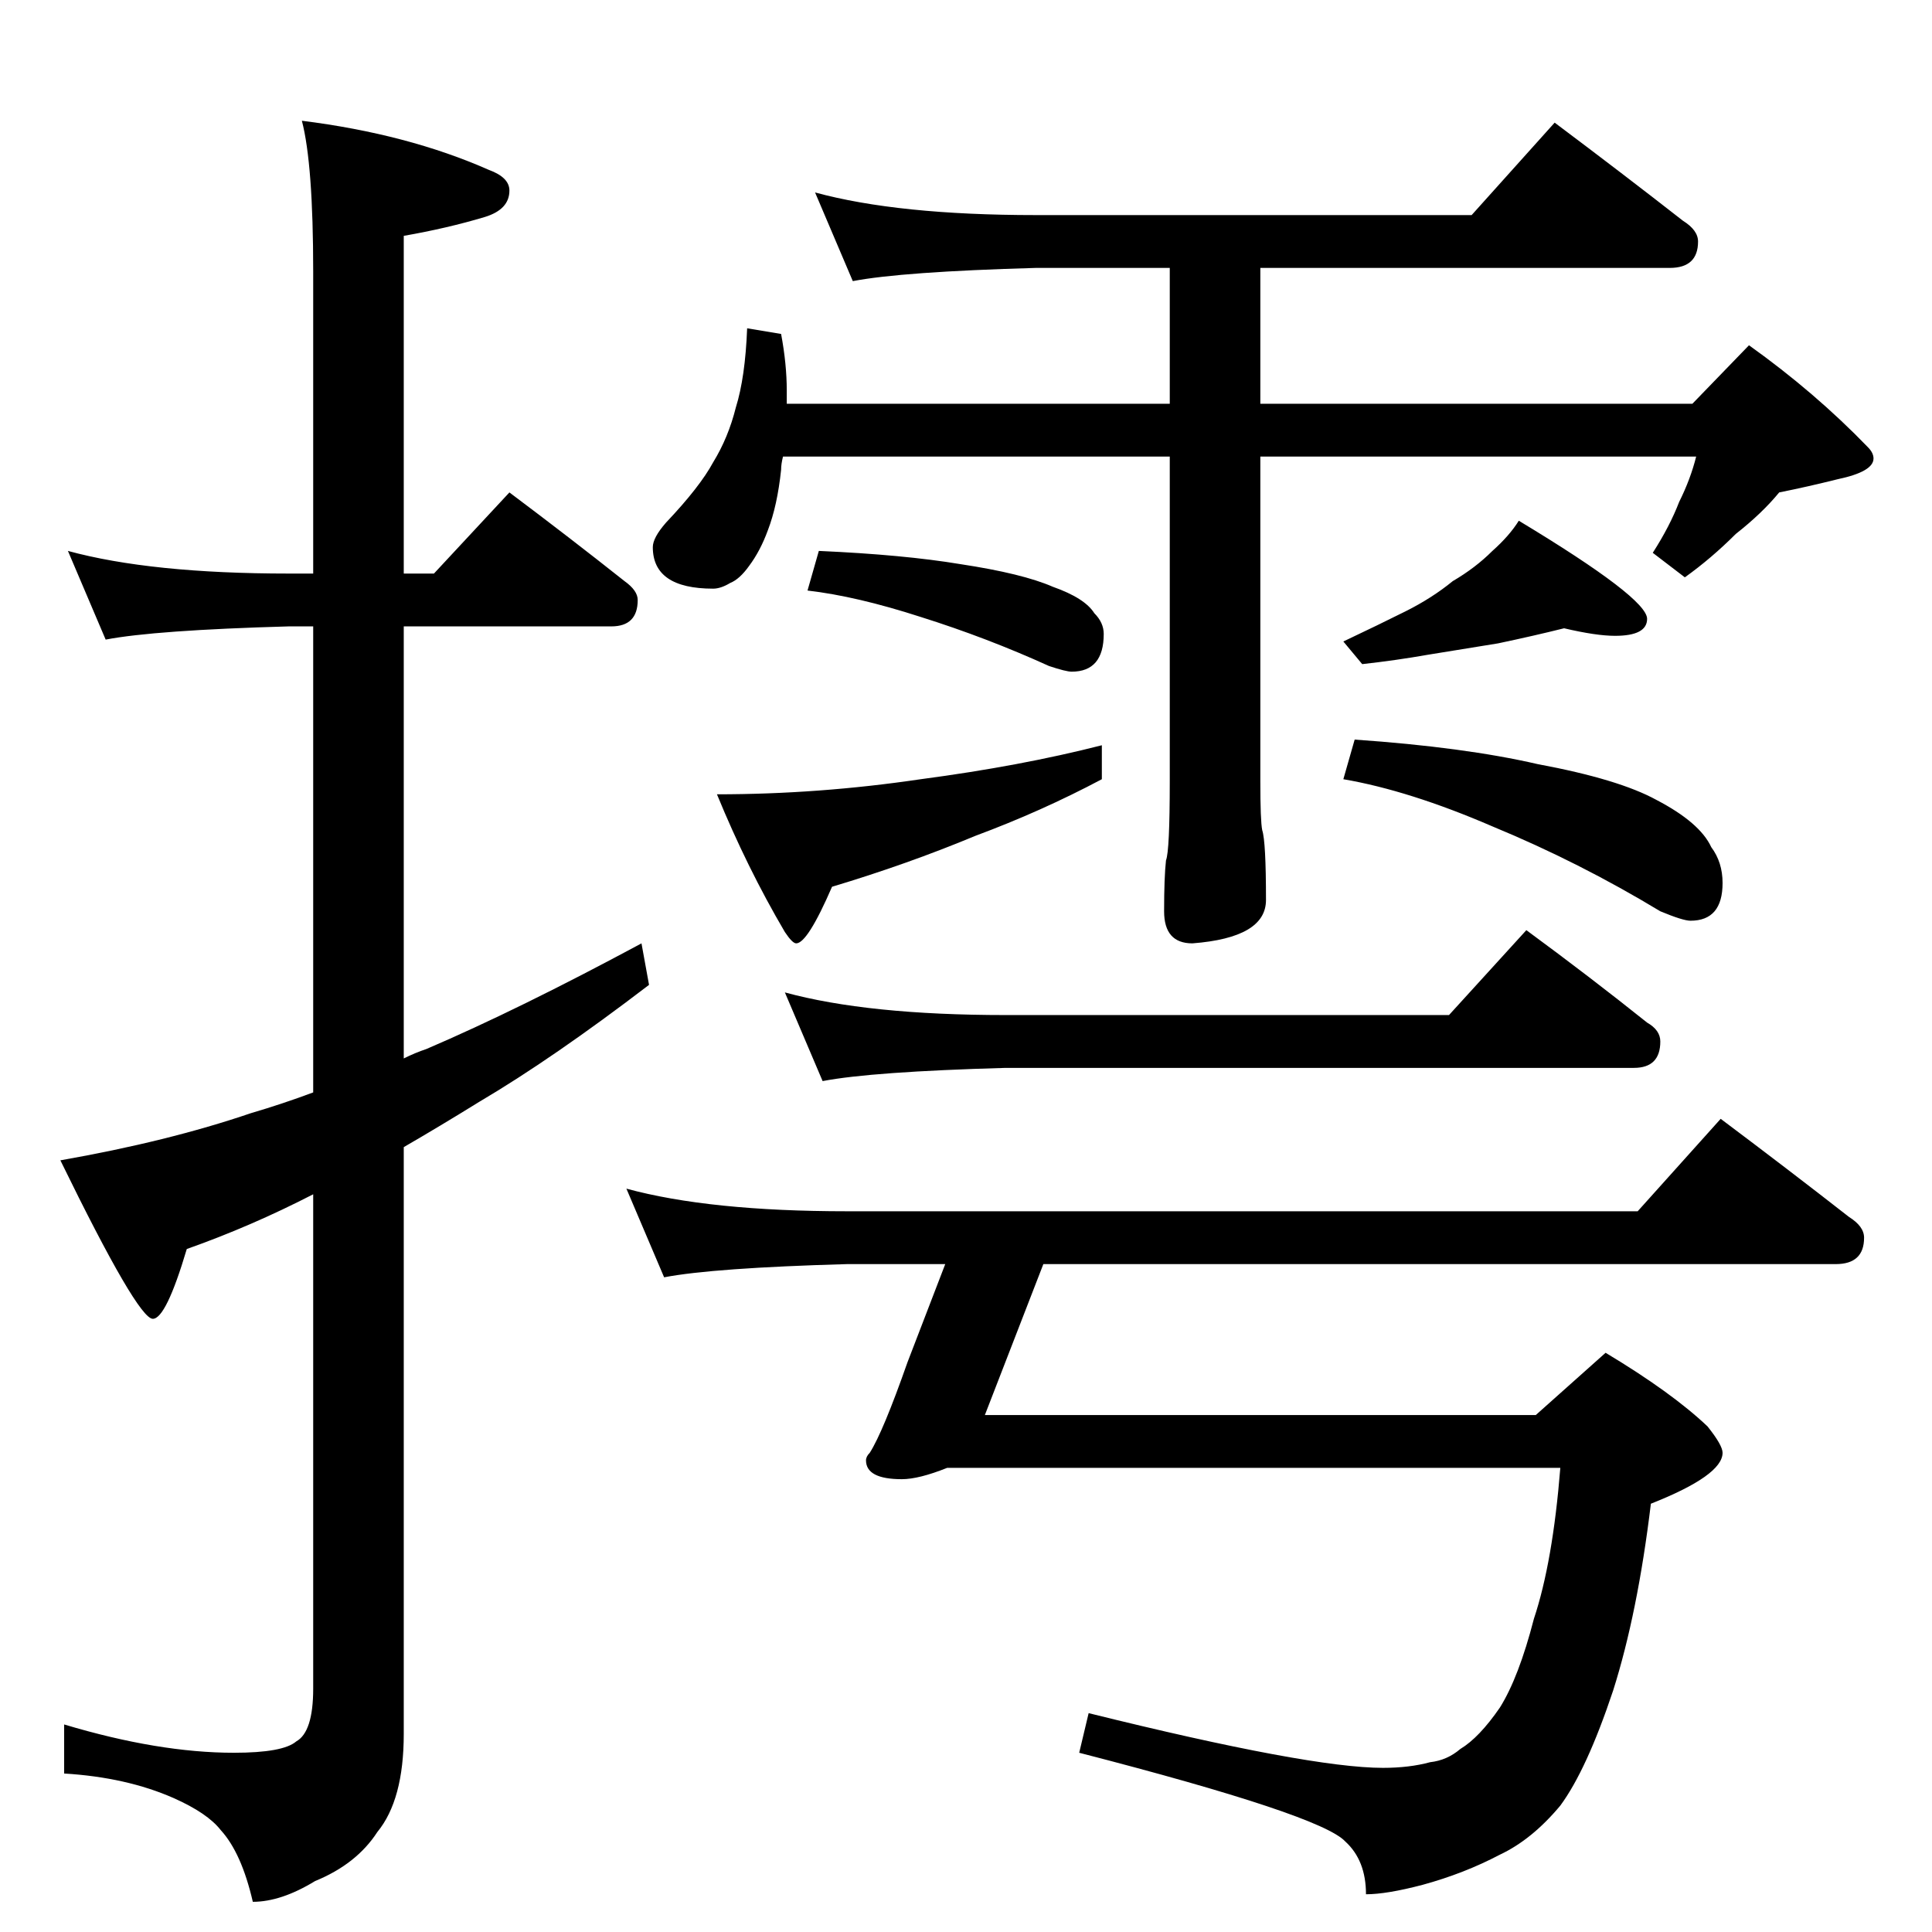 <?xml version="1.0" standalone="no"?>
<!DOCTYPE svg PUBLIC "-//W3C//DTD SVG 1.1//EN" "http://www.w3.org/Graphics/SVG/1.1/DTD/svg11.dtd" >
<svg xmlns="http://www.w3.org/2000/svg" xmlns:xlink="http://www.w3.org/1999/xlink" version="1.1" viewBox="0 -204 1024 1024">
  <g transform="matrix(1 0 0 -1 0 820)">
   <path fill="currentColor"
d="M36 732q44 -12 117 -12h13v160q0 57 -6 80q56 -7 99 -26q11 -4 11 -11q0 -10 -13 -14q-20 -6 -43 -10v-179h16l40 43q32 -24 61 -47q7 -5 7 -10q0 -14 -14 -14h-110v-229q6 3 12 5q49 21 114 56l4 -22q-51 -39 -90 -62q-21 -13 -40 -24v-311q0 -35 -14 -52
q-11 -17 -33 -26q-18 -11 -33 -11q-6 26 -17 38q-7 9 -25 17q-25 11 -58 13v26q50 -15 90 -15q26 0 33 6q9 5 9 28v262q-33 -17 -67 -29q-11 -37 -18 -37q-8 0 -49 84q57 10 101 25q17 5 33 11v247h-13q-71 -2 -97 -7zM432 922q44 -12 117 -12h231l44 49q36 -27 68 -52
q8 -5 8 -11q0 -14 -15 -14h-217v-72h229l30 31q35 -25 63 -54q3 -3 3 -6q0 -7 -19 -11q-16 -4 -31 -7q-9 -11 -23 -22q-13 -13 -27 -23l-17 13q9 14 14 27q6 12 9 24h-231v-172q0 -21 1 -26q2 -6 2 -37q0 -20 -39 -23q-15 0 -15 17q0 18 1 27q2 5 2 42v172h-205q-1 -4 -1 -7
q-2 -19 -7 -32q-4 -11 -10 -19q-5 -7 -10 -9q-5 -3 -9 -3q-32 0 -32 22q0 5 7 13q18 19 25 32q8 13 12 29q5 16 6 42l18 -3q3 -16 3 -30v-7h203v72h-71q-71 -2 -97 -7zM434 732q45 -2 75 -7q33 -5 49 -12q17 -6 22 -14q5 -5 5 -11q0 -20 -17 -20q-3 0 -12 3q-33 15 -68 26
q-34 11 -60 14zM584 629v-18q-32 -17 -67 -30q-36 -15 -76 -27q-13 -30 -19 -30q-2 0 -6 6q-20 34 -36 73q54 0 108 8q53 7 96 18zM829 691q-16 -4 -35 -8l-37 -6q-17 -3 -35 -5l-10 12q19 9 33 16t25 16q12 7 21 16q9 8 14 16q68 -41 68 -52q0 -9 -17 -9q-10 0 -27 4z
M718 632q58 -4 97 -13q43 -8 63 -19q23 -12 29 -25q6 -8 6 -19q0 -20 -17 -20q-4 0 -16 5q-43 26 -89 45q-44 19 -79 25zM416 498q44 -12 117 -12h235l41 45q34 -25 64 -49q7 -4 7 -10q0 -14 -14 -14h-333q-71 -2 -97 -7zM332 394q44 -12 117 -12h419l44 49q36 -27 68 -52
q8 -5 8 -11q0 -14 -15 -14h-420l-31 -80h292l37 33q35 -21 54 -39q8 -10 8 -14q0 -12 -38 -27q-7 -58 -20 -99q-14 -42 -28 -61q-15 -18 -32 -26q-19 -10 -41 -16q-19 -5 -30 -5q0 18 -11 28q-13 14 -141 47l5 21q117 -29 156 -29q14 0 25 3q9 1 16 7q10 6 21 22
q10 16 18 47q10 30 14 80h-325q-15 -6 -24 -6q-19 0 -19 10q0 2 2 4q7 11 20 48l20 52h-52q-71 -2 -97 -7z" />
  </g>

</svg>
